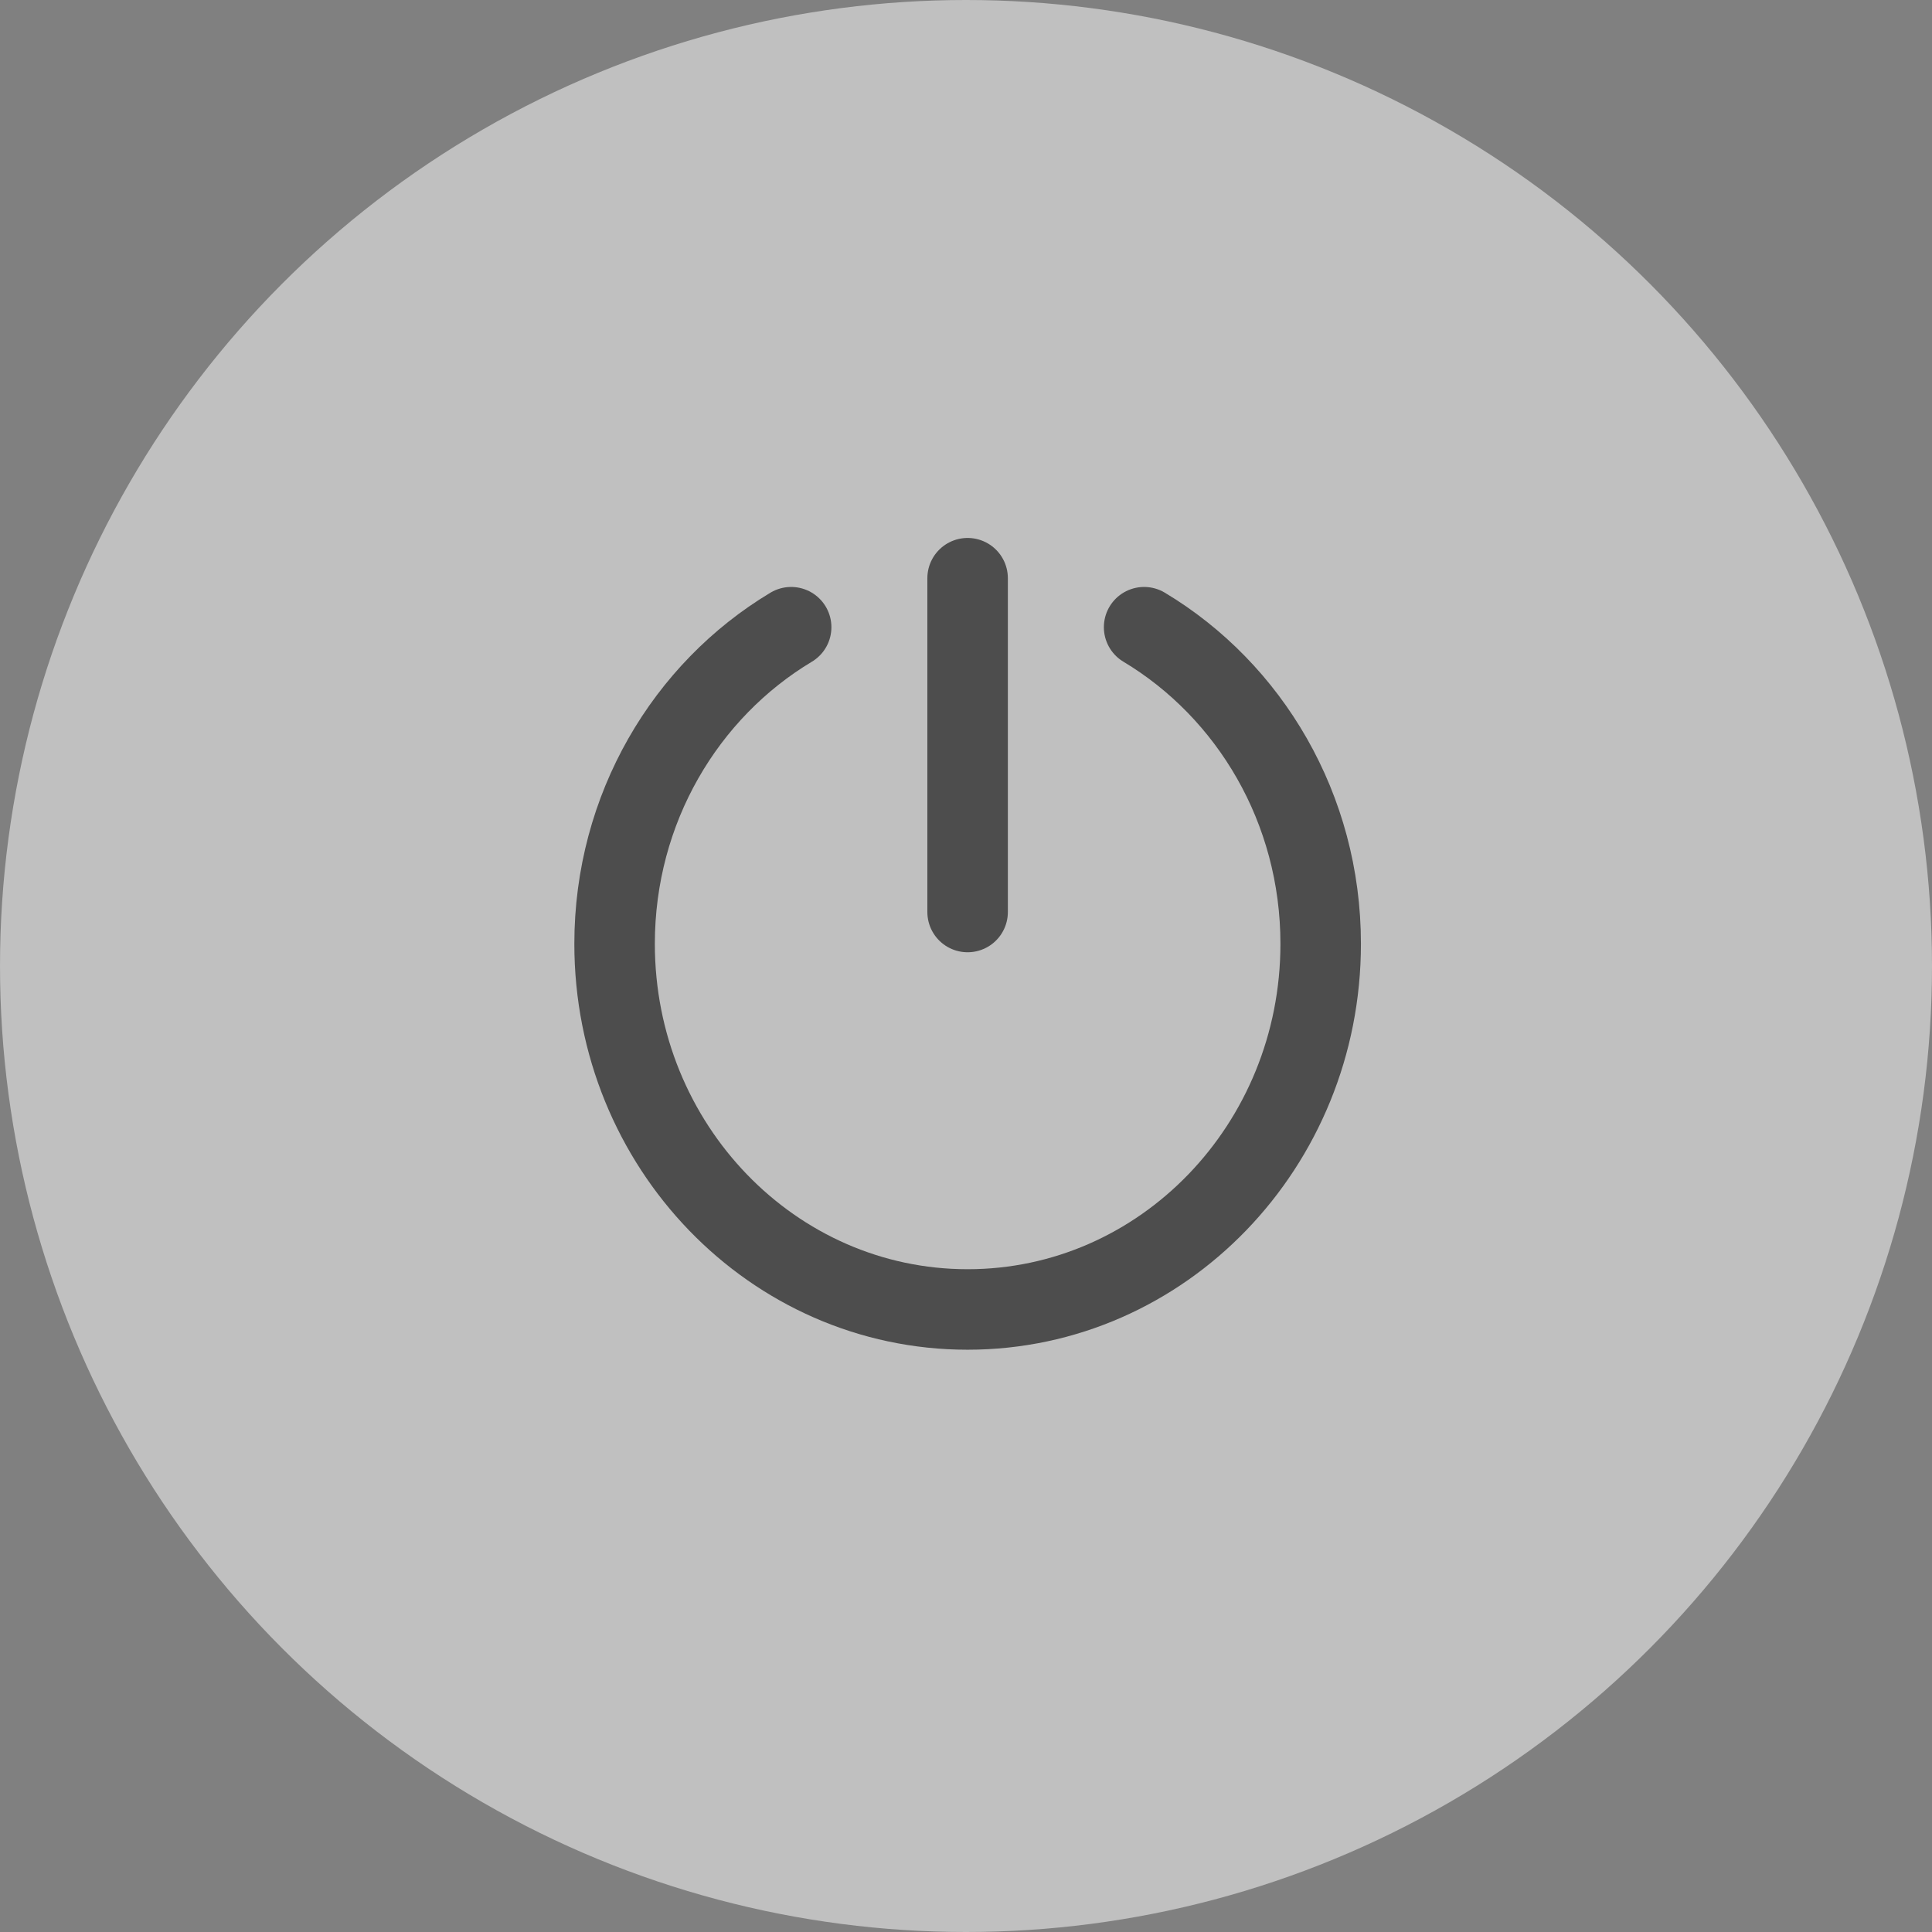 <?xml version="1.0" encoding="UTF-8"?>
<svg width="36px" height="36px" viewBox="0 0 36 36" version="1.1" xmlns="http://www.w3.org/2000/svg" xmlns:xlink="http://www.w3.org/1999/xlink">
    <rect x="0" y="0" width="36" height="36" fill="#808080" stroke="none"/>
    <title>开关</title>
    <g id="页面-1" stroke="none" stroke-width="1" fill="none" fill-rule="evenodd">
        <g id="OH-锁屏2" transform="translate(-24, -48)">
            <g id="开关" transform="translate(24, 48)">
                <circle id="椭圆形" fill-opacity="0.5" fill="#FFFFFF" fill-rule="nonzero" cx="18" cy="18" r="18"></circle>
                <polygon id="Fill-1" points="9.45 26.474 26.611 26.474 26.611 8.7 9.45 8.7"></polygon>
                <line x1="18.03" y1="10.774" x2="18.03" y2="16.994" id="Stroke-8" stroke-opacity="0.6" stroke="#000000" stroke-width="1.5" stroke-linecap="round"></line>
                <path d="M14.742,11.687 C12.776,12.865 11.452,15.065 11.452,17.587 C11.452,21.35 14.397,24.4 18.03,24.4 C21.663,24.4 24.609,21.35 24.609,17.587 C24.609,15.065 23.285,12.865 21.319,11.687" id="Stroke-10" stroke-opacity="0.6" stroke="#000000" stroke-width="1.5" stroke-linecap="round"></path>
            </g>
        </g>
    </g>
</svg>